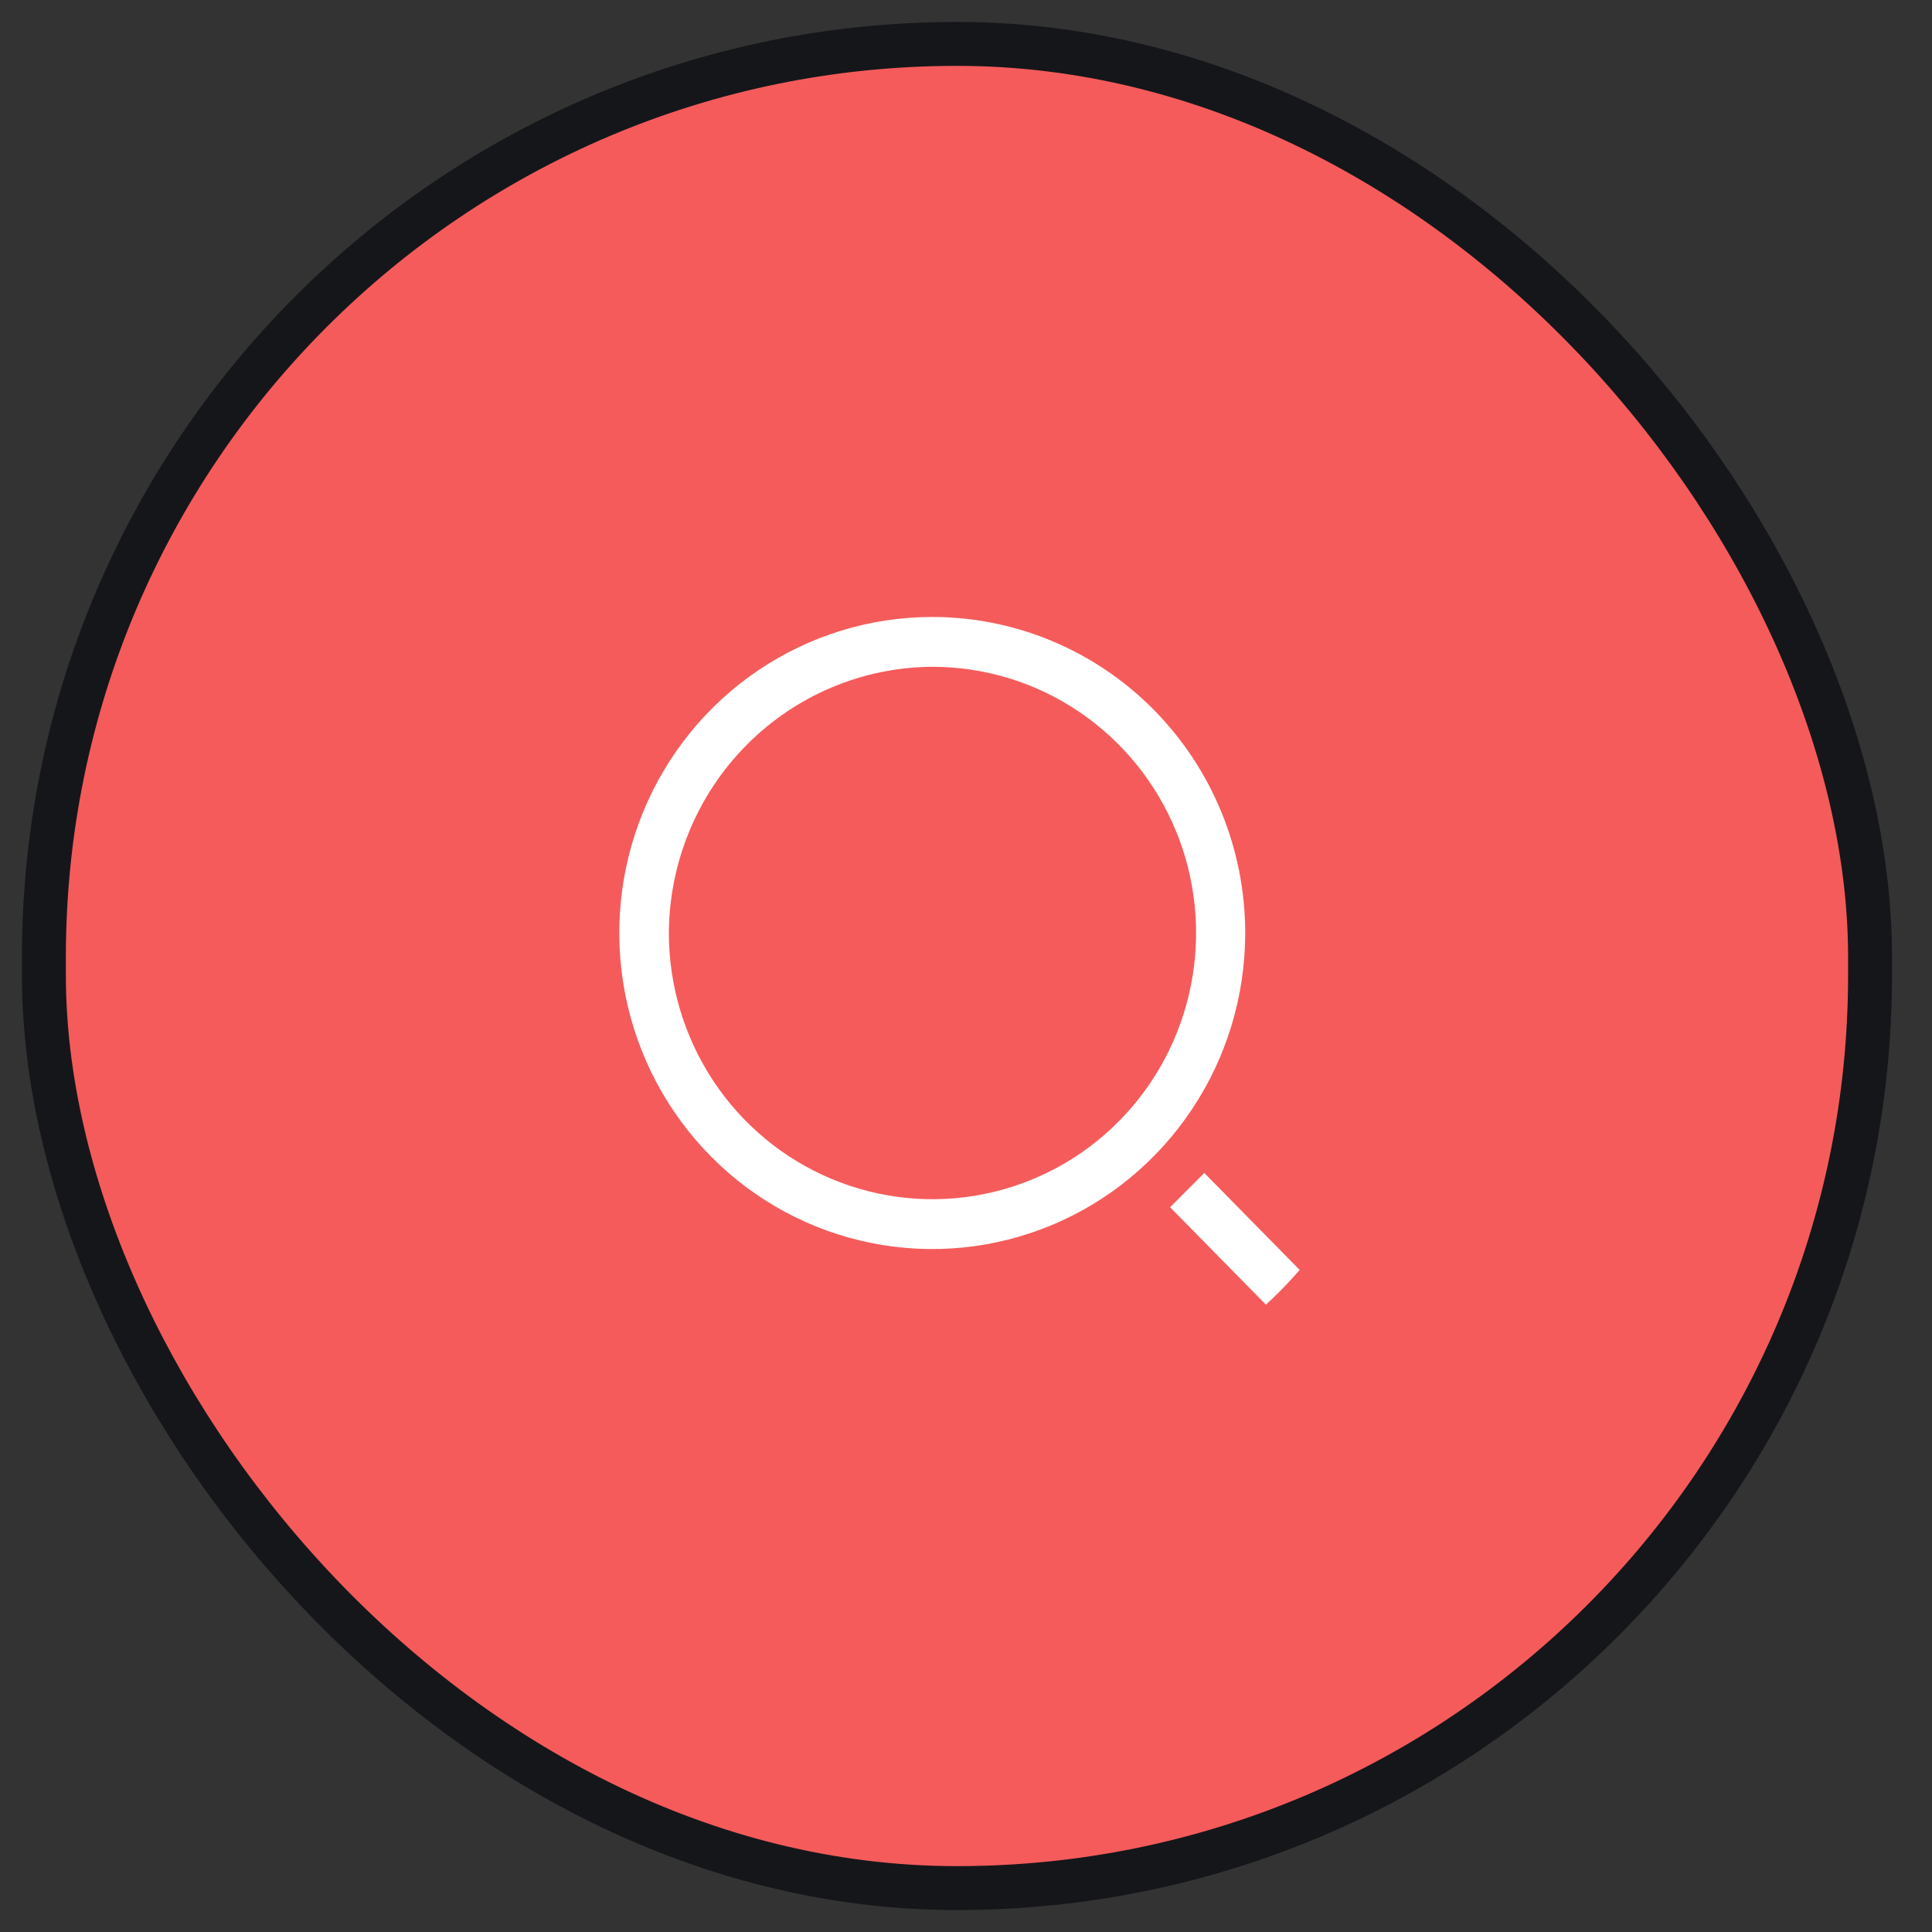 <svg width="44" height="44" viewBox="0 0 44 44" fill="none" xmlns="http://www.w3.org/2000/svg">
<rect x="0" y="0" width="44" height="44" fill="#333333" stroke="none"/>
<rect x="1" y="1" width="41.589" height="42" rx="20.794" fill="#F55B5B" stroke="#15161A"/>
<g clip-path="url(#clip0_114_96)">
<path d="M21.231 15.186C22.419 15.185 23.58 15.539 24.568 16.205C25.556 16.87 26.326 17.817 26.782 18.925C27.237 20.032 27.357 21.252 27.125 22.428C26.895 23.604 26.323 24.685 25.484 25.534C24.644 26.382 23.575 26.96 22.41 27.194C21.245 27.429 20.038 27.309 18.941 26.85C17.843 26.392 16.905 25.614 16.245 24.617C15.586 23.62 15.233 22.448 15.233 21.249C15.241 19.644 15.875 18.107 16.998 16.972C18.121 15.836 19.642 15.195 21.231 15.186M21.231 14.051C19.822 14.051 18.444 14.473 17.272 15.264C16.099 16.055 15.186 17.179 14.646 18.494C14.107 19.809 13.966 21.256 14.241 22.653C14.516 24.049 15.195 25.331 16.192 26.338C17.188 27.345 18.458 28.03 19.841 28.308C21.223 28.586 22.657 28.443 23.959 27.898C25.261 27.354 26.374 26.431 27.157 25.247C27.941 24.064 28.359 22.672 28.359 21.249C28.359 19.34 27.608 17.509 26.271 16.159C24.934 14.809 23.122 14.051 21.231 14.051Z" fill="white"/>
<path d="M31.467 30.822L27.427 26.713L26.648 27.494L30.689 31.602C30.739 31.654 30.8 31.695 30.866 31.723C30.933 31.751 31.004 31.766 31.076 31.766C31.148 31.766 31.219 31.752 31.286 31.724C31.353 31.697 31.413 31.656 31.465 31.605C31.516 31.554 31.556 31.493 31.584 31.426C31.612 31.359 31.626 31.287 31.627 31.214C31.627 31.141 31.613 31.069 31.585 31.002C31.558 30.934 31.518 30.873 31.467 30.822Z" fill="white"/>
</g>
<defs>
<clipPath id="clip0_114_96">
<rect x="12.278" y="12.39" width="19.737" height="19.932" rx="9.869" fill="white"/>
</clipPath>
</defs>
</svg>
